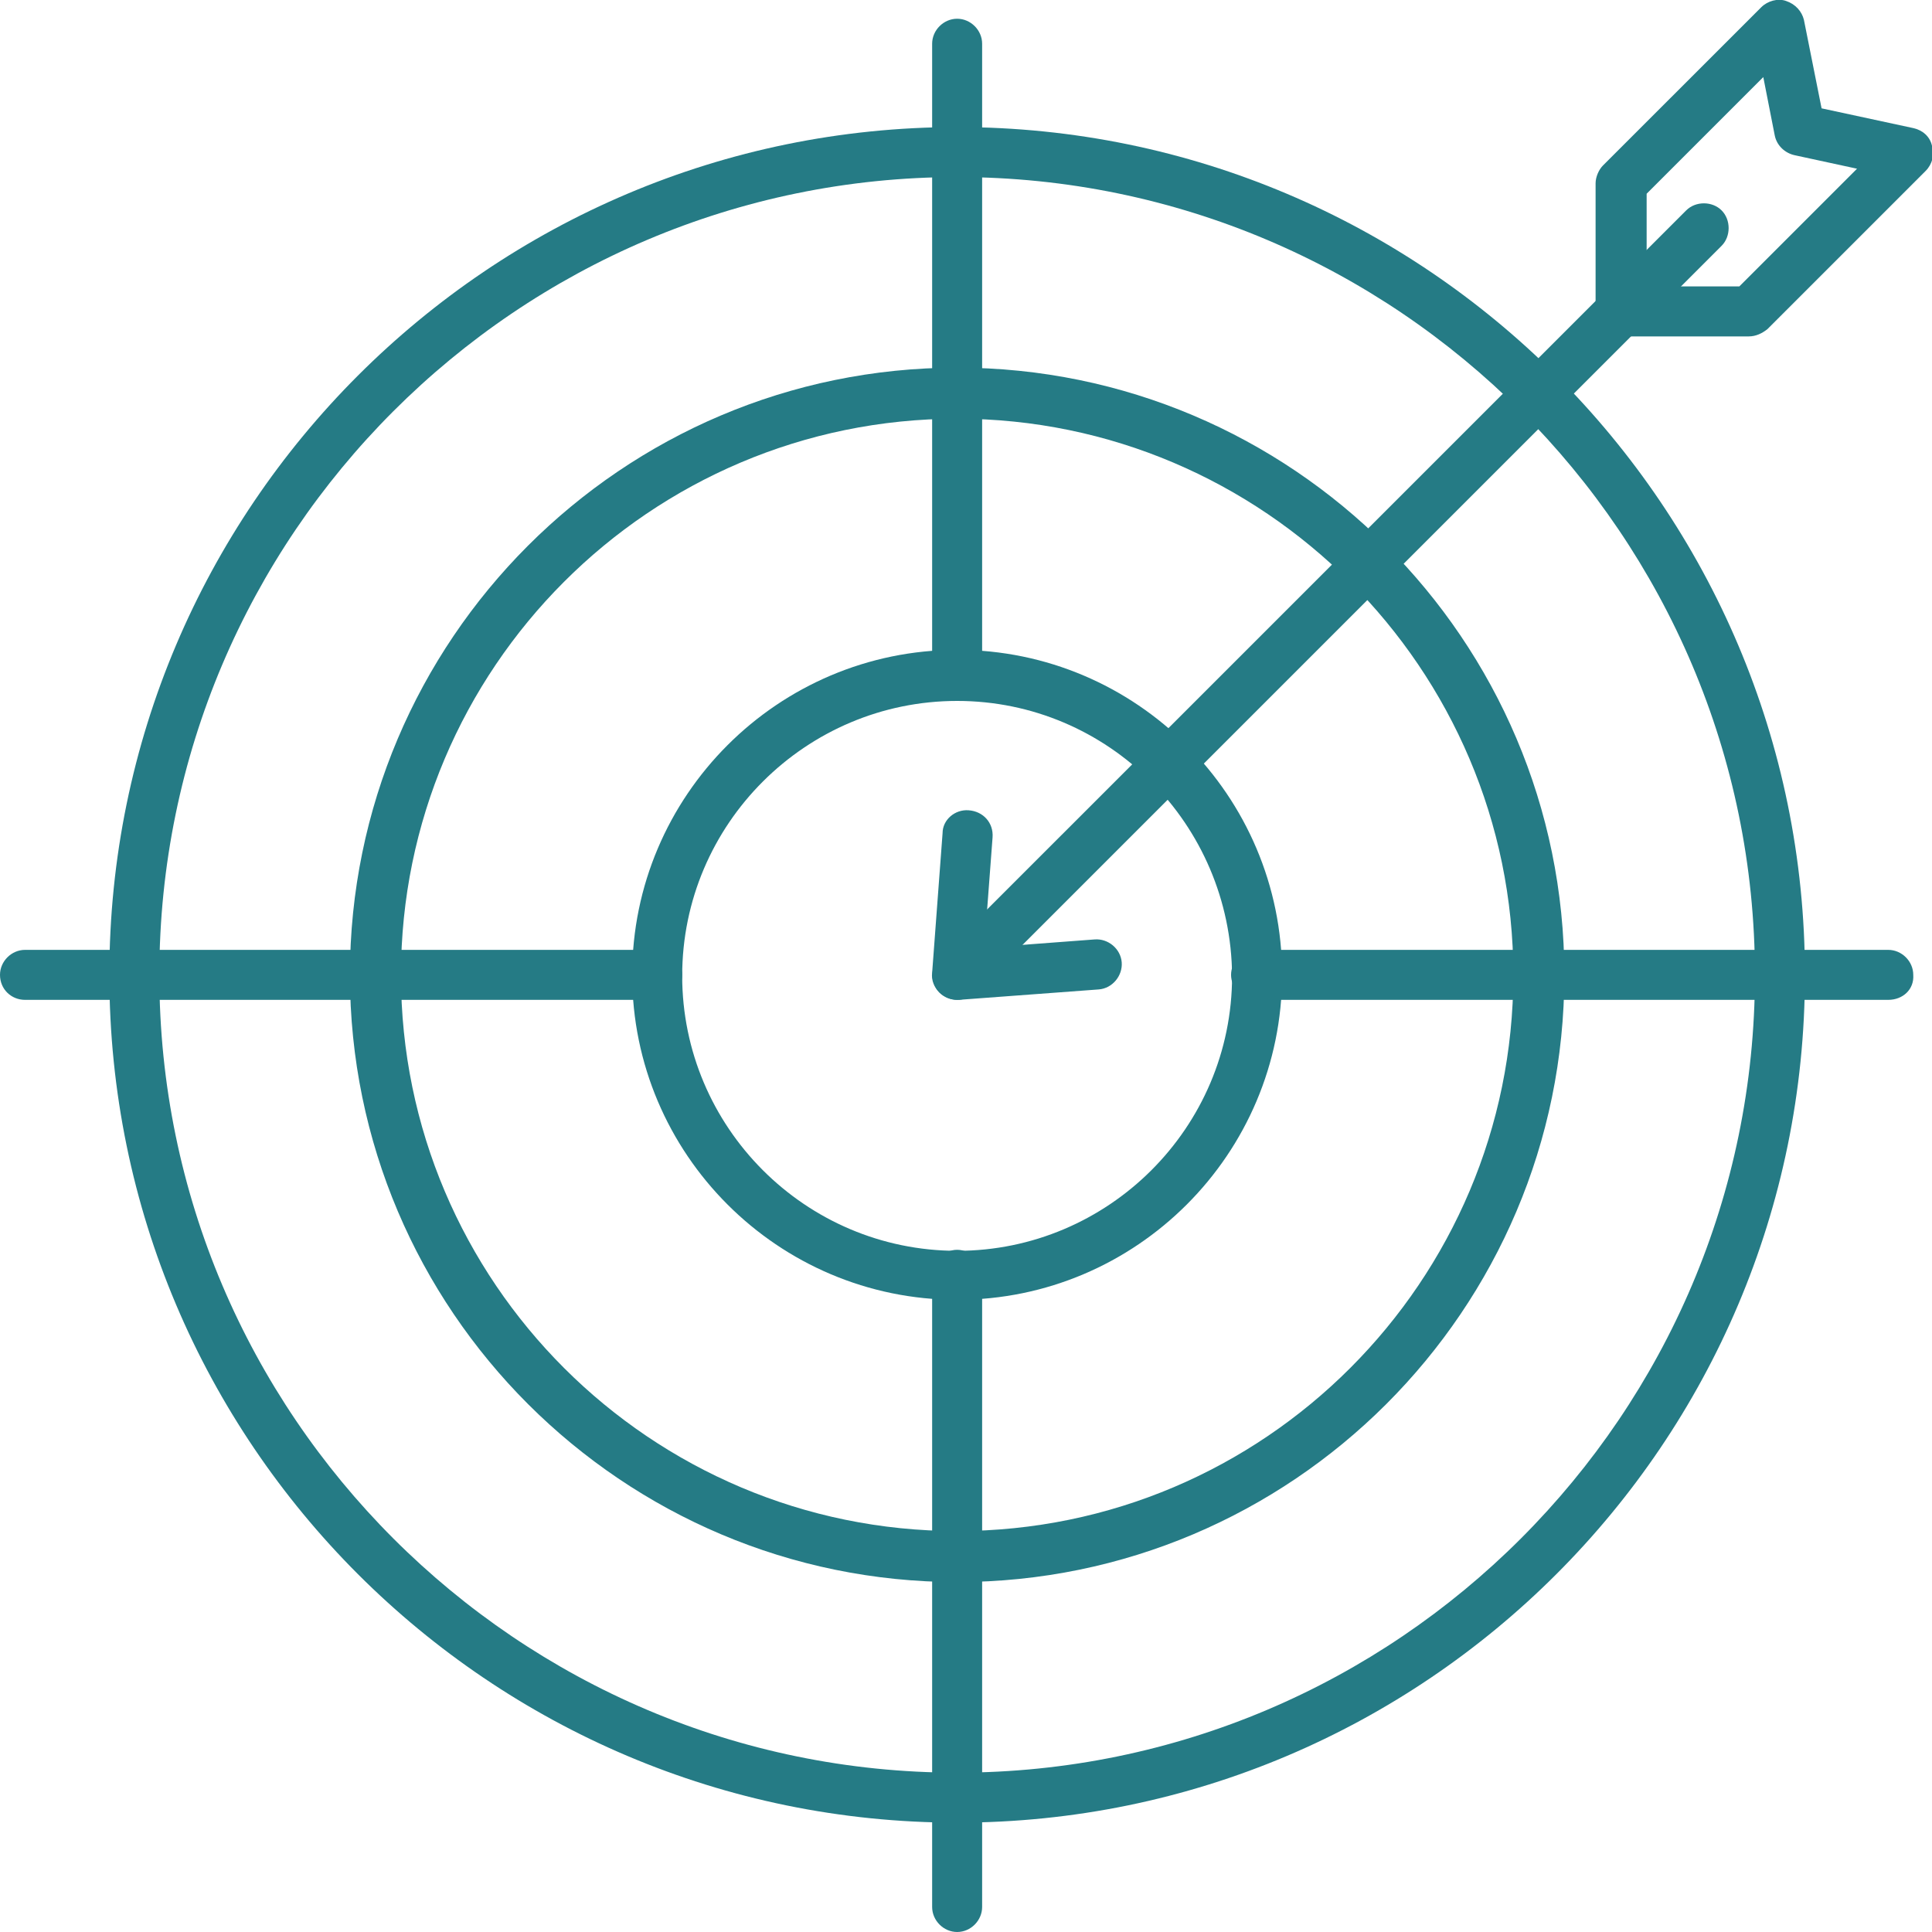 <svg width="40" height="40" viewBox="0 0 40 40" fill="none" xmlns="http://www.w3.org/2000/svg">
<g clip-path="url(#clip0_2675_15592)">
<path d="M19.817 37.736C10.135 37.736 2.264 29.865 2.264 20.183C2.264 10.502 10.135 2.631 19.817 2.631C29.499 2.631 37.369 10.502 37.369 20.183C37.369 29.865 29.499 37.736 19.817 37.736ZM19.817 3.666C10.717 3.666 3.299 11.084 3.299 20.183C3.299 29.283 10.717 36.701 19.817 36.701C28.916 36.701 36.334 29.283 36.334 20.183C36.334 11.084 28.916 3.666 19.817 3.666Z" fill="#257b85"/>
<path d="M19.817 32.755C12.895 32.755 7.245 27.127 7.245 20.184C7.245 13.262 12.873 7.612 19.817 7.612C26.739 7.612 32.388 13.24 32.388 20.184C32.388 27.127 26.739 32.755 19.817 32.755ZM19.817 8.669C13.456 8.669 8.302 13.844 8.302 20.184C8.302 26.545 13.477 31.699 19.817 31.699C26.178 31.699 31.332 26.523 31.332 20.184C31.332 13.844 26.156 8.669 19.817 8.669Z" fill="#257b85"/>
<path d="M19.817 26.911C16.108 26.911 13.089 23.892 13.089 20.183C13.089 16.474 16.108 13.455 19.817 13.455C23.526 13.455 26.544 16.474 26.544 20.183C26.544 23.892 23.526 26.911 19.817 26.911ZM19.817 14.512C16.69 14.512 14.124 17.056 14.124 20.204C14.124 23.331 16.668 25.897 19.817 25.897C22.943 25.897 25.509 23.353 25.509 20.204C25.488 17.056 22.943 14.512 19.817 14.512Z" fill="#257b85"/>
<path d="M19.817 14.512C19.536 14.512 19.299 14.274 19.299 13.994V0.905C19.299 0.625 19.536 0.388 19.817 0.388C20.097 0.388 20.334 0.625 20.334 0.905V13.994C20.334 14.274 20.097 14.512 19.817 14.512Z" fill="#257b85"/>
<path d="M39.094 20.701H26.005C25.725 20.701 25.488 20.464 25.488 20.183C25.488 19.903 25.725 19.666 26.005 19.666H39.094C39.375 19.666 39.612 19.903 39.612 20.183C39.633 20.485 39.396 20.701 39.094 20.701Z" fill="#257b85"/>
<path d="M19.817 40C19.536 40 19.299 39.763 19.299 39.482V26.393C19.299 26.113 19.536 25.876 19.817 25.876C20.097 25.876 20.334 26.113 20.334 26.393V39.482C20.334 39.763 20.097 40 19.817 40Z" fill="#257b85"/>
<path d="M13.607 20.701H0.518C0.237 20.701 0 20.485 0 20.183C0 19.903 0.237 19.666 0.518 19.666H13.607C13.887 19.666 14.124 19.903 14.124 20.183C14.124 20.485 13.887 20.701 13.607 20.701Z" fill="#257b85"/>
<path d="M19.817 20.701C19.687 20.701 19.558 20.657 19.45 20.55C19.256 20.355 19.256 20.011 19.45 19.816L34.911 4.356C35.105 4.161 35.45 4.161 35.644 4.356C35.838 4.55 35.838 4.895 35.644 5.089L20.183 20.55C20.076 20.657 19.946 20.701 19.817 20.701Z" fill="#257b85"/>
<path d="M19.817 20.7C19.687 20.7 19.537 20.636 19.45 20.549C19.342 20.442 19.278 20.291 19.299 20.14L19.515 17.25C19.515 16.97 19.774 16.754 20.054 16.776C20.356 16.797 20.572 17.035 20.55 17.337L20.378 19.622L22.663 19.45C22.944 19.428 23.202 19.644 23.224 19.924C23.245 20.204 23.03 20.463 22.749 20.485L19.86 20.7C19.838 20.7 19.817 20.7 19.817 20.7Z" fill="#257b85"/>
<path d="M36.205 6.965H33.553C33.272 6.965 33.035 6.728 33.035 6.447V3.795C33.035 3.666 33.1 3.515 33.186 3.428L36.464 0.151C36.593 0.021 36.809 -0.043 36.981 0.021C37.175 0.086 37.305 0.237 37.348 0.41L37.714 2.243L39.612 2.652C39.806 2.695 39.957 2.825 40 3.019C40.065 3.191 40 3.407 39.871 3.536L36.593 6.814C36.485 6.9 36.356 6.965 36.205 6.965ZM34.092 5.93H36.011L38.448 3.493L37.154 3.213C36.96 3.17 36.787 3.019 36.744 2.803L36.507 1.596L34.092 4.011V5.93Z" fill="#257b85"/>
</g>
<defs>
<clipPath id="clip0_2675_15592">
<rect width="40" height="40" fill="white"/>
</clipPath>
</defs>
</svg>
